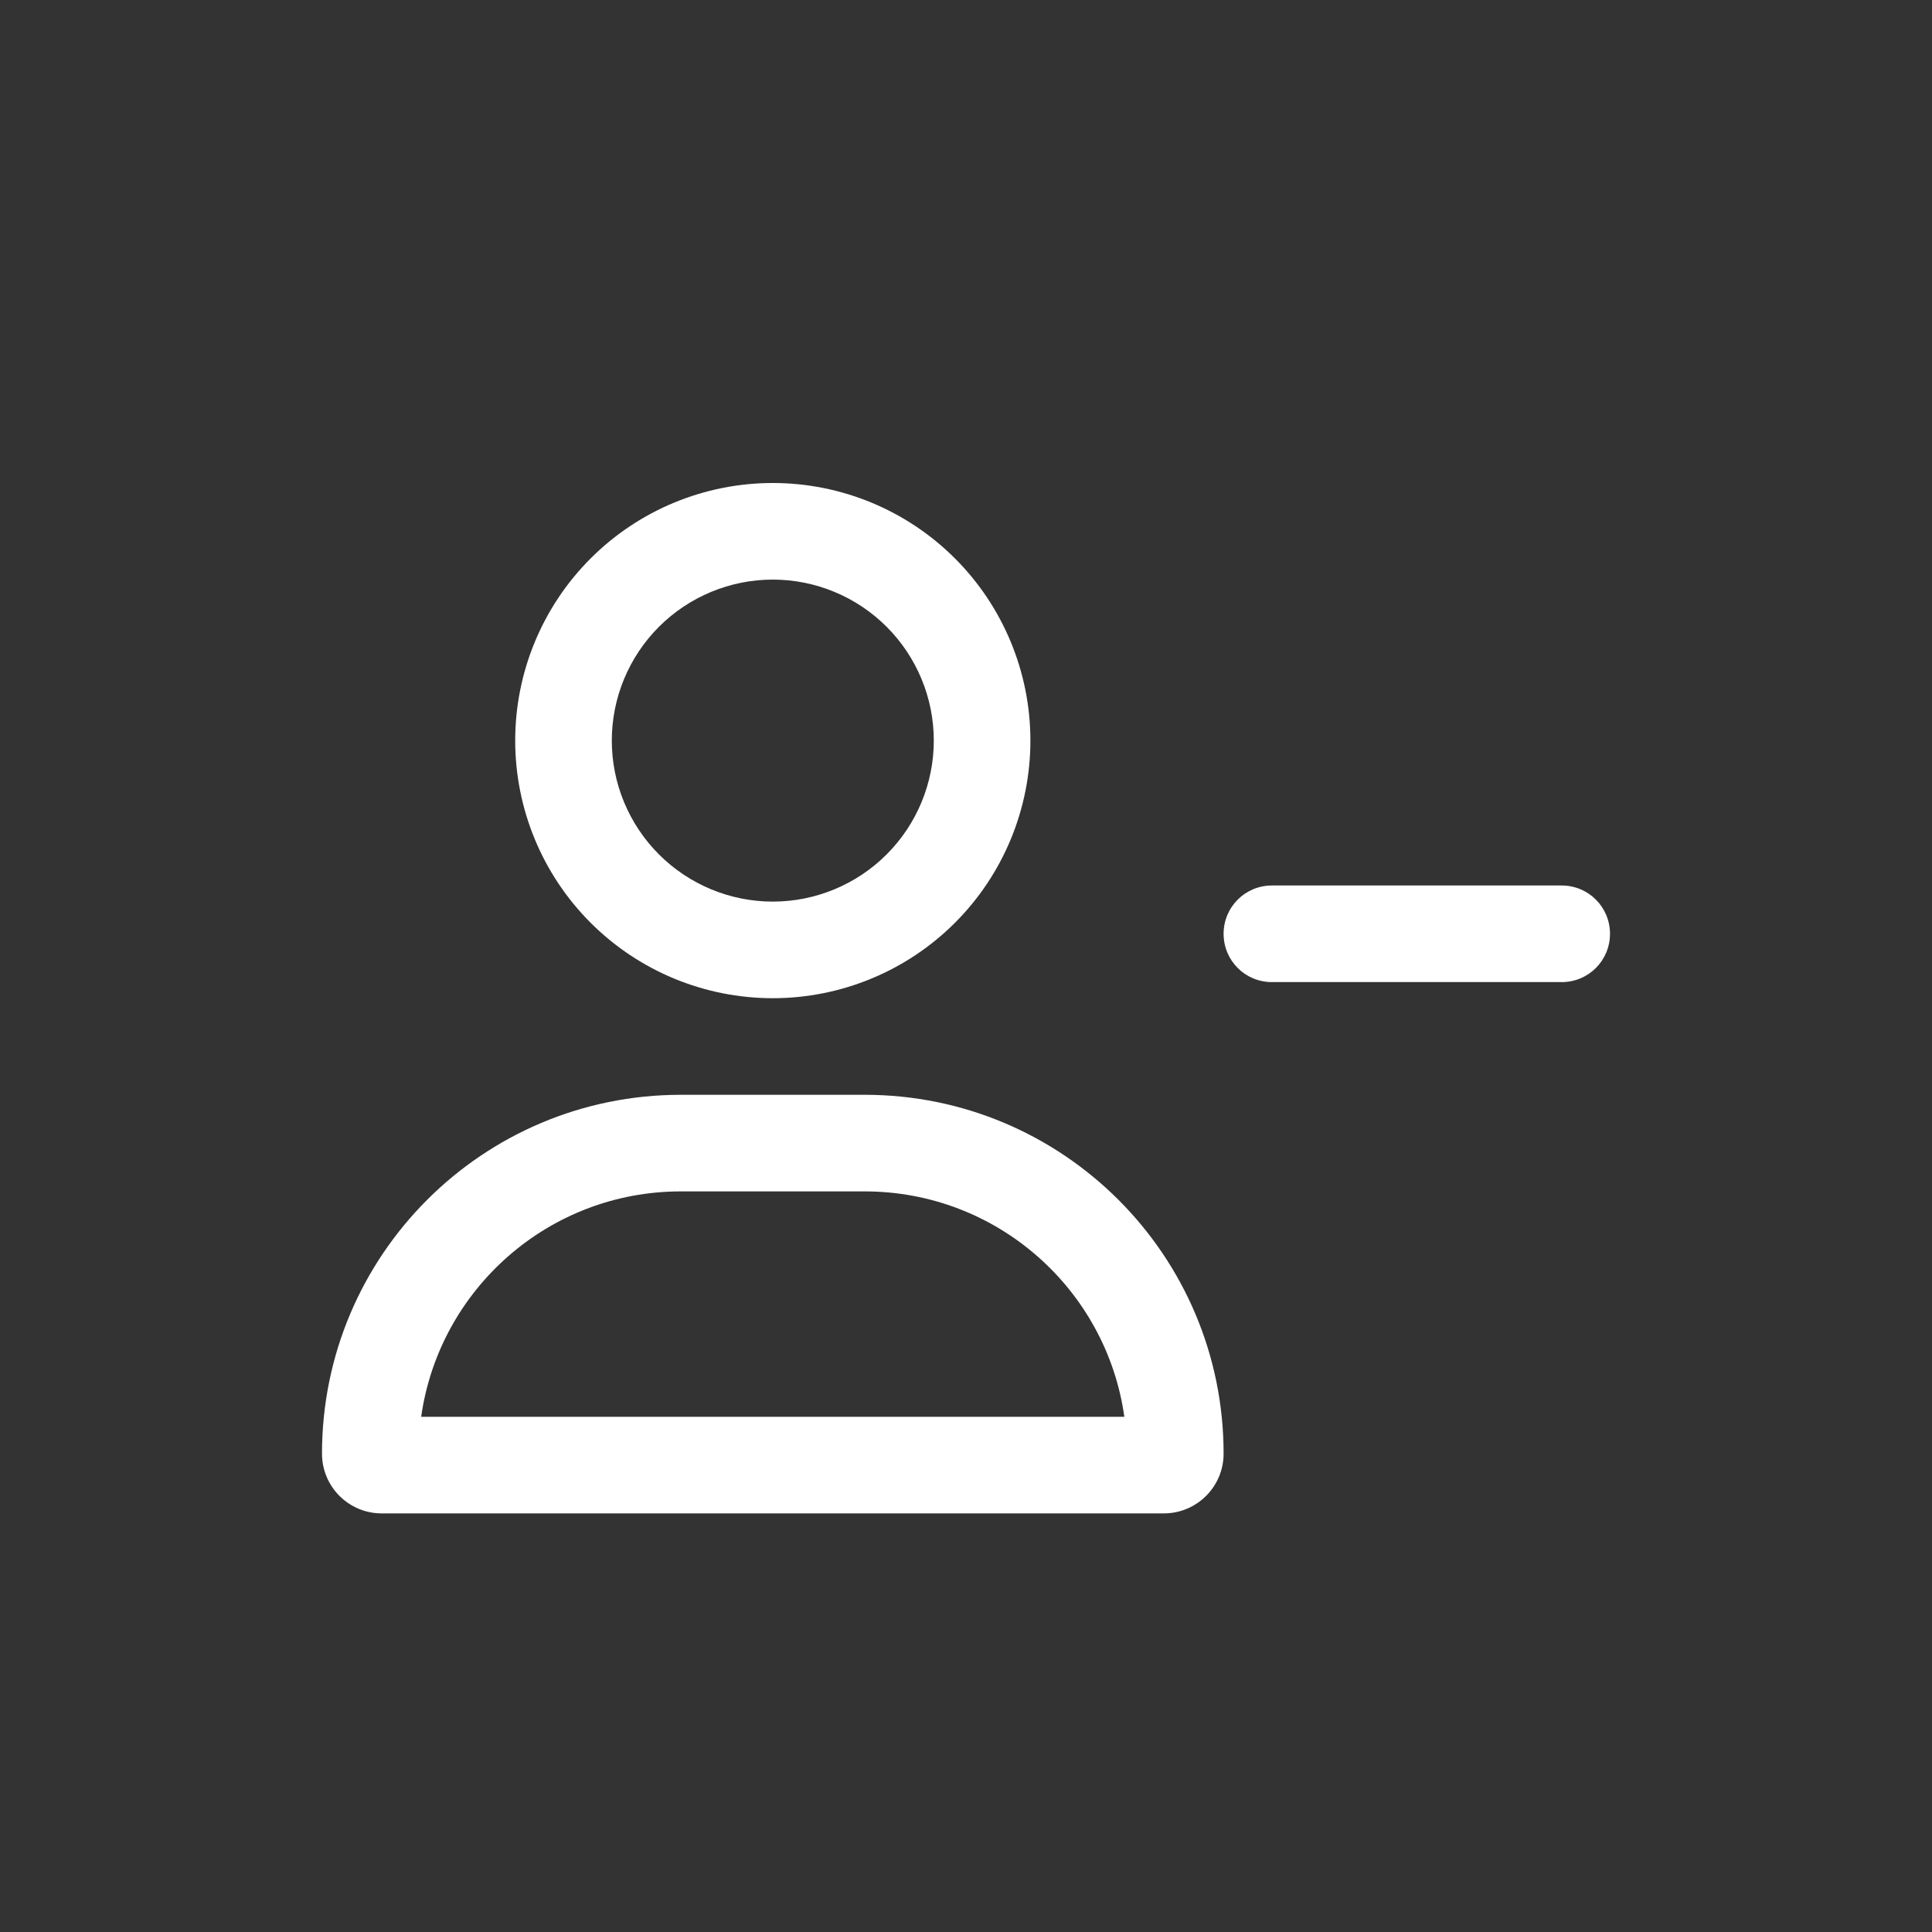 <svg width="24" height="24" viewBox="0 0 24 24" fill="none" xmlns="http://www.w3.org/2000/svg">
<rect x="0" y="0" width="24" height="24" fill="#333333" stroke="none"/>
<path d="M9.6 7.2C10.13 7.2 10.639 7.411 11.014 7.786C11.389 8.161 11.6 8.67 11.6 9.2C11.6 9.73 11.389 10.239 11.014 10.614C10.639 10.989 10.13 11.2 9.6 11.2C9.07 11.2 8.561 10.989 8.186 10.614C7.811 10.239 7.6 9.73 7.6 9.2C7.6 8.67 7.811 8.161 8.186 7.786C8.561 7.411 9.07 7.2 9.6 7.2ZM9.6 12.4C10.449 12.4 11.263 12.063 11.863 11.463C12.463 10.863 12.8 10.049 12.8 9.2C12.8 8.351 12.463 7.537 11.863 6.937C11.263 6.337 10.449 6 9.6 6C8.751 6 7.937 6.337 7.337 6.937C6.737 7.537 6.4 8.351 6.4 9.2C6.4 10.049 6.737 10.863 7.337 11.463C7.937 12.063 8.751 12.4 9.6 12.4ZM8.457 14.8H10.742C12.385 14.8 13.745 16.017 13.967 17.6H5.232C5.455 16.017 6.815 14.8 8.457 14.8ZM8.457 13.6C5.995 13.6 4 15.595 4 18.058C4 18.468 4.332 18.8 4.742 18.8H14.457C14.867 18.8 15.2 18.468 15.2 18.058C15.2 15.595 13.205 13.6 10.742 13.6H8.457ZM15.8 11C15.467 11 15.2 11.268 15.2 11.6C15.2 11.932 15.467 12.2 15.8 12.2H19.4C19.733 12.2 20 11.932 20 11.6C20 11.268 19.733 11 19.4 11H15.8Z" fill="white"/>
</svg>
